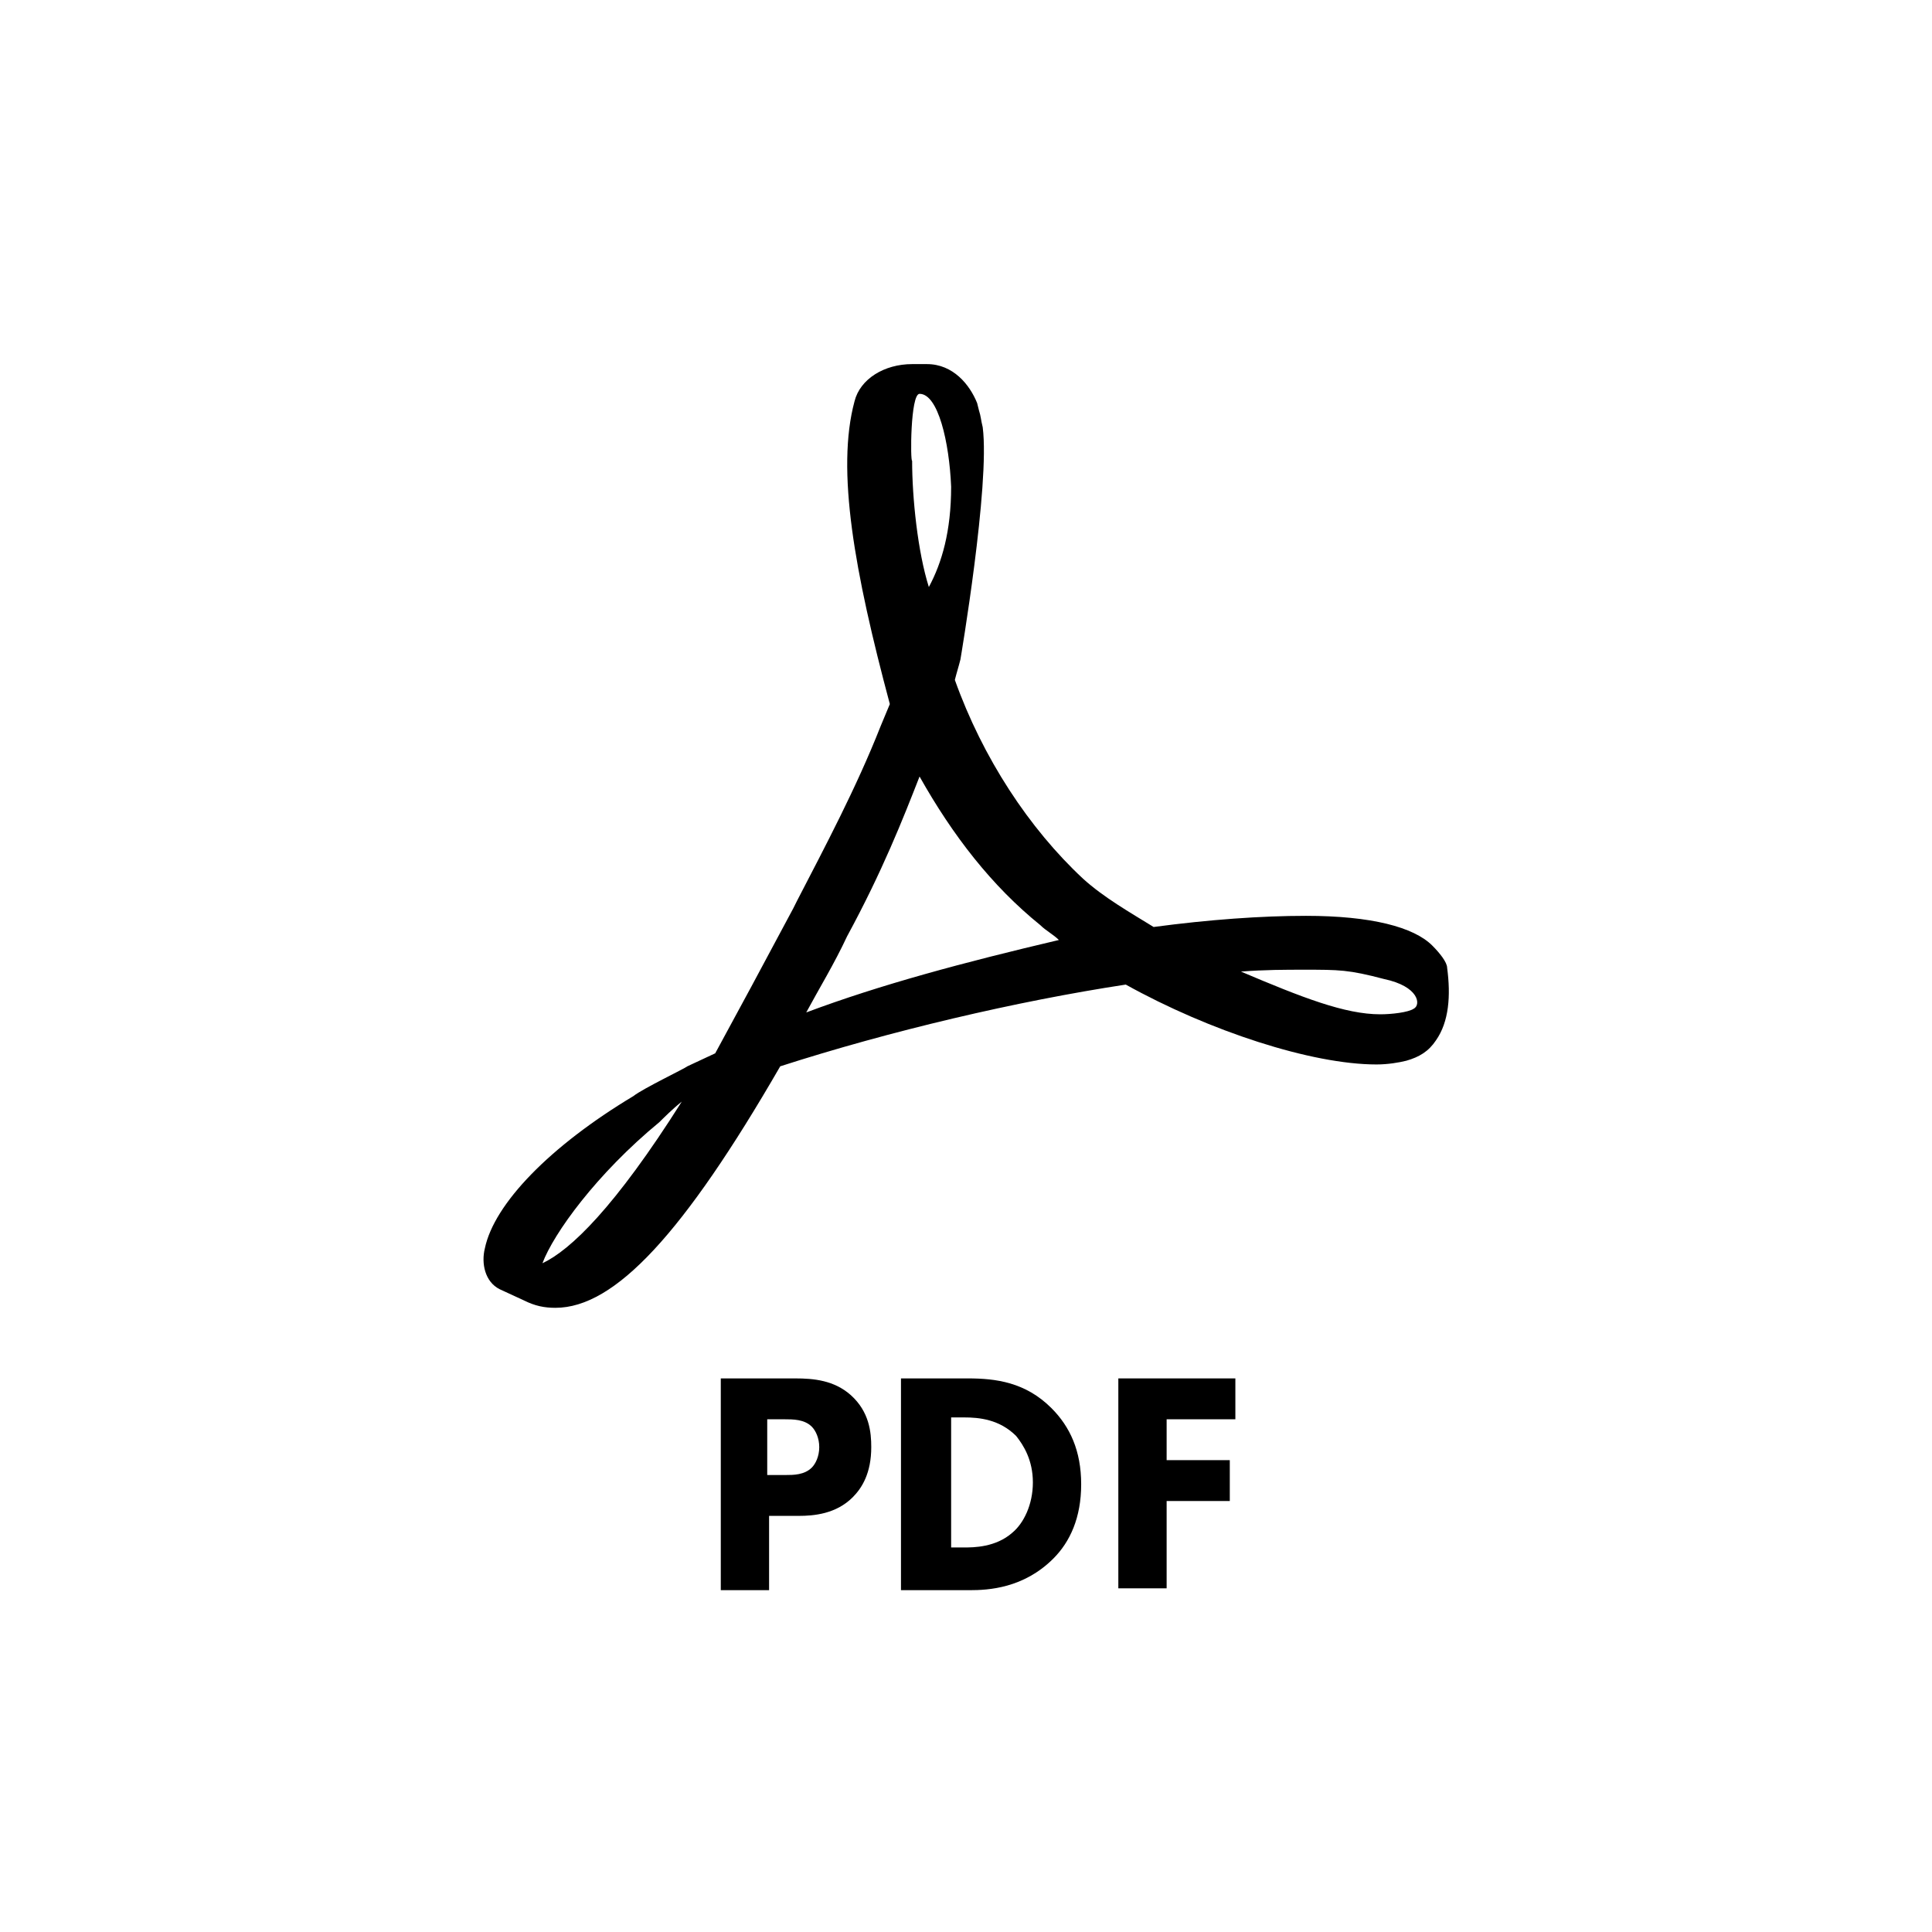 <?xml version="1.0" encoding="utf-8"?>
<!-- Generator: Adobe Illustrator 21.0.2, SVG Export Plug-In . SVG Version: 6.00 Build 0)  -->
<svg version="1.1" id="Layer_1" xmlns="http://www.w3.org/2000/svg" xmlns:xlink="http://www.w3.org/1999/xlink" x="0px" y="0px"
	 viewBox="0 0 104 104" style="enable-background:new 0 0 104 104;" xml:space="preserve">
<g>
	<path d="M77.9,52.1c0-0.3-0.4-0.8-0.8-1.2c-1-1-3.3-1.6-6.8-1.6c-2.4,0-5.2,0.2-8.2,0.6c-1.3-0.8-2.7-1.6-3.8-2.6
		c-2.9-2.7-5.4-6.5-6.9-10.7c0.1-0.4,0.2-0.7,0.3-1.1c0,0,1.6-9.4,1.2-12.5c-0.1-0.4-0.1-0.6-0.2-0.9l-0.1-0.4
		c-0.4-1-1.3-2.1-2.7-2.1h-0.8c-1.5,0-2.8,0.8-3.1,2c-1,3.7,0,9.2,1.9,16.3l-0.5,1.2c-1.3,3.3-3,6.5-4.5,9.4l-0.2,0.4
		c-1.6,3-3,5.6-4.2,7.8L37,57.4c-0.1,0.1-2.4,1.2-2.9,1.6c-4.5,2.7-7.5,5.8-8,8.2c-0.2,0.8,0,1.8,0.8,2.2l1.3,0.6
		c0.6,0.3,1.1,0.4,1.7,0.4c3.2,0,6.9-4,12.1-13c5.9-1.9,12.7-3.5,18.6-4.4c4.5,2.5,10,4.3,13.5,4.3c0.6,0,1.2-0.1,1.6-0.2
		c0.7-0.2,1.2-0.5,1.6-1.1C78,55,78.1,53.6,77.9,52.1z M29.2,68c0.6-1.6,2.9-4.8,6.3-7.6c0.2-0.2,0.7-0.7,1.2-1.1
		C33.1,65,30.7,67.3,29.2,68z M49.5,21.2c1,0,1.6,2.6,1.7,5c0,2.4-0.5,4.1-1.2,5.4c-0.6-1.9-0.9-4.8-0.9-6.8
		C49,24.9,49,21.2,49.5,21.2z M43.4,54.5c0.7-1.3,1.5-2.6,2.2-4.1c1.9-3.5,3-6.3,3.9-8.6c1.8,3.2,3.9,5.9,6.5,8
		c0.3,0.3,0.7,0.5,1,0.8C51.9,51.8,47.4,53,43.4,54.5z M76.1,54.3c-0.3,0.2-1.2,0.3-1.8,0.3c-1.9,0-4.2-0.9-7.5-2.3
		c1.3-0.1,2.4-0.1,3.4-0.1c1.9,0,2.4,0,4.3,0.5C76.4,53.1,76.5,54.1,76.1,54.3z"/>
	<path d="M42.8,74.2h-4v11.4h2.6v-4H43c0.8,0,2-0.1,2.9-1c0.5-0.5,1-1.3,1-2.7c0-0.8-0.1-1.9-1.1-2.8C44.9,74.3,43.8,74.2,42.8,74.2
		z M43.7,79c-0.4,0.4-1,0.4-1.4,0.4h-0.9h-0.1v-3h0.9c0.5,0,1.1,0,1.5,0.4c0.2,0.2,0.4,0.6,0.4,1.1S43.9,78.8,43.7,79z"/>
	<path d="M52.1,74.2h-3.6v11.4h3.7c1,0,2.9-0.1,4.5-1.7c0.9-0.9,1.5-2.2,1.5-4c0-1.8-0.6-3.1-1.6-4.1C55.2,74.4,53.6,74.2,52.1,74.2
		z M54.5,82.5c-0.9,0.8-2.1,0.8-2.6,0.8h-0.7v-7h0.7c0.8,0,1.9,0.1,2.8,1c0.4,0.5,0.9,1.3,0.9,2.5S55.1,82,54.5,82.5z"/>
	<polygon points="60.2,85.5 62.8,85.5 62.8,80.8 66.2,80.8 66.2,78.6 62.8,78.6 62.8,76.4 66.5,76.4 66.5,74.2 60.2,74.2 	"/>
</g>
</svg>
